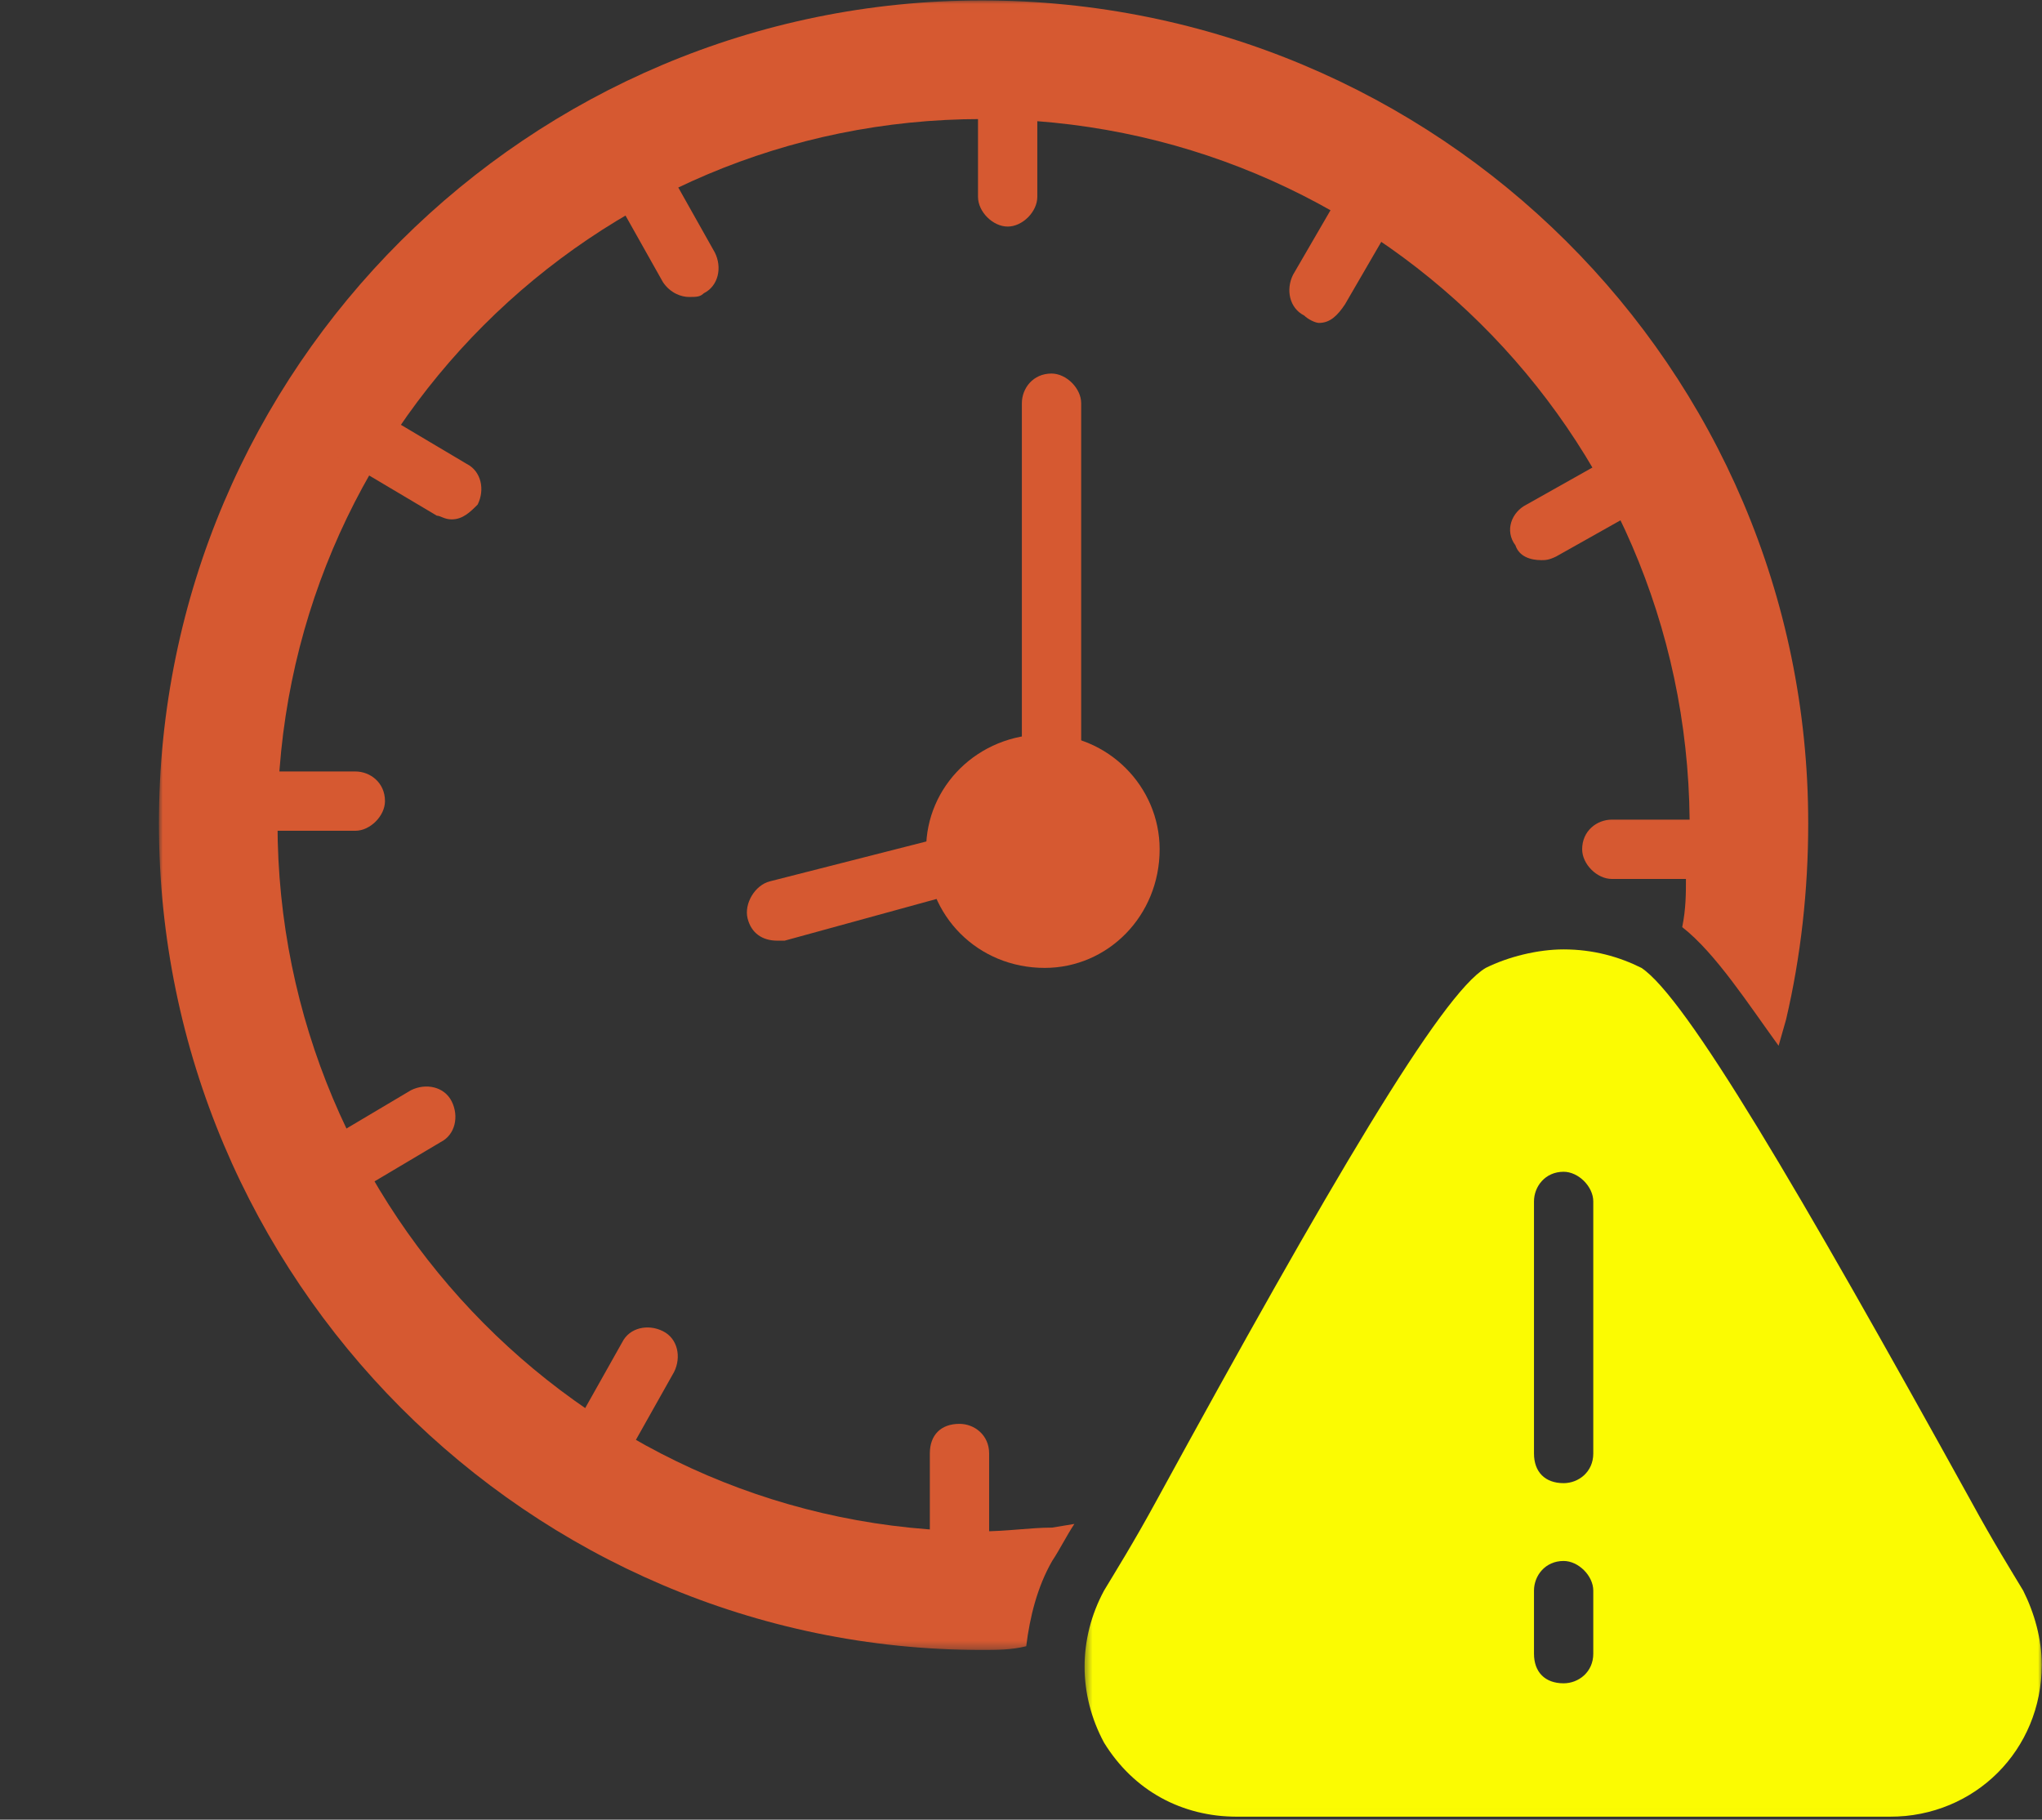 <svg width="257" height="229" viewBox="0 0 257 229" fill="none" xmlns="http://www.w3.org/2000/svg">
    <rect x="0" y="0" width="257" height="229" fill="#333333" stroke="none"/>
    <mask id="mask0_4144_23498" style="mask-type:luminance" maskUnits="userSpaceOnUse" x="136" y="118" width="121"
          height="111">
        <path d="M136.469 118.326H257V228.992H136.469V118.326Z" fill="white"/>
    </mask>
    <g mask="url(#mask0_4144_23498)">
        <path fill-rule="evenodd" clip-rule="evenodd"
              d="M237.844 228.628H155.745C148.745 228.628 142.682 225.362 138.948 219.299C135.688 213.237 135.688 206.237 138.948 200.174C140.349 197.841 142.682 194.112 145.479 188.977C167.406 148.862 181.401 125.07 186.995 121.805C189.797 120.409 193.526 119.477 196.792 119.477C200.526 119.477 203.792 120.409 206.589 121.805C212.188 125.539 226.182 149.331 248.104 188.977C250.906 194.112 253.234 197.841 254.635 200.174C256.037 202.971 256.969 206.237 256.969 209.503C256.969 220.232 248.573 228.628 237.844 228.628ZM196.792 211.836C194.458 211.836 193.063 210.435 193.063 208.107V200.174C193.063 198.31 194.458 196.44 196.792 196.44C198.662 196.44 200.526 198.31 200.526 200.174V208.107C200.526 210.435 198.662 211.836 196.792 211.836ZM196.792 186.648C194.458 186.648 193.063 185.247 193.063 182.914V151.195C193.063 149.331 194.458 147.461 196.792 147.461C198.662 147.461 200.526 149.331 200.526 151.195V182.914C200.526 185.247 198.662 186.648 196.792 186.648Z"
              fill="#FBFB02"/>
    </g>
    <path fill-rule="evenodd" clip-rule="evenodd"
          d="M126.823 28.513C124.958 28.513 123.089 26.648 123.089 24.779V7.518C123.089 5.19 124.958 3.789 126.823 3.789C128.688 3.789 130.552 5.19 130.552 7.518V24.779C130.552 26.648 128.688 28.513 126.823 28.513Z"
          fill="#D65931"/>
    <path fill-rule="evenodd" clip-rule="evenodd"
          d="M166.005 40.638C165.542 40.638 164.604 40.174 164.141 39.706C162.276 38.773 161.807 36.44 162.74 34.575L171.135 20.117C172.537 18.247 174.87 17.315 176.266 18.716C178.135 19.648 178.599 21.982 177.667 23.846L169.271 38.31C168.339 39.706 167.406 40.638 166.005 40.638Z"
          fill="#D65931"/>
    <path fill-rule="evenodd" clip-rule="evenodd"
          d="M193.995 70.492C192.594 70.492 191.198 70.029 190.729 68.628C189.328 66.763 190.26 64.43 192.13 63.498L207.057 55.102C208.453 53.701 210.786 54.633 211.719 56.503C213.12 57.899 212.187 60.232 210.786 61.633L195.859 70.029C194.927 70.492 194.458 70.492 193.995 70.492Z"
          fill="#D65931"/>
    <mask id="mask1_4144_23498" style="mask-type:luminance" maskUnits="userSpaceOnUse" x="20" y="0" width="209"
          height="208">
        <path d="M20 0.008H228.469V207.659H20V0.008Z" fill="white"/>
    </mask>
    <g mask="url(#mask1_4144_23498)">
        <path fill-rule="evenodd" clip-rule="evenodd"
              d="M212.188 110.612H202.859C200.99 110.612 199.125 108.747 199.125 106.878C199.125 104.549 200.99 103.148 202.859 103.148H212.651C212.188 54.169 172.536 14.982 123.557 14.982C74.578 14.982 34.927 54.633 34.927 103.612C34.927 152.596 74.578 192.711 123.557 192.711C126.823 192.711 129.62 192.242 132.422 192.242L135.219 191.779C134.286 193.174 133.354 195.044 132.422 196.44C130.552 199.706 129.62 203.44 129.156 207.169C127.286 207.638 125.422 207.638 123.557 207.638C66.646 207.638 20 160.992 20 103.612C20 46.237 66.646 0.055 123.557 0.055C180.932 0.055 227.578 46.237 227.578 103.612C227.578 112.013 226.646 120.409 224.781 128.336L223.849 131.602C220.115 126.471 215.917 119.94 211.719 116.674C212.188 114.341 212.188 112.477 212.188 110.612Z"
              fill="#D65931"/>
        <path fill-rule="evenodd" clip-rule="evenodd"
              d="M120.755 203.904C118.427 203.904 117.026 202.039 117.026 200.175V182.914C117.026 180.581 118.427 179.185 120.755 179.185C122.625 179.185 124.49 180.581 124.49 182.914V200.175C124.49 202.039 122.625 203.904 120.755 203.904Z"
              fill="#D65931"/>
        <path fill-rule="evenodd" clip-rule="evenodd"
              d="M73.177 189.446C72.245 189.446 71.776 188.977 71.312 188.977C69.448 187.581 68.51 185.248 69.912 183.847L78.307 168.92C79.24 167.055 81.573 166.586 83.438 167.524C85.307 168.456 85.771 170.784 84.839 172.654L76.443 187.581C75.51 188.513 74.109 189.446 73.177 189.446Z"
              fill="#D65931"/>
        <path fill-rule="evenodd" clip-rule="evenodd"
              d="M38.656 153.06C37.724 153.06 36.328 152.128 35.859 151.195C34.458 149.331 35.391 146.997 36.792 146.065L51.719 137.201C53.583 136.268 55.917 136.732 56.849 138.602C57.781 140.466 57.318 142.799 55.453 143.732L40.526 152.596C40.057 152.596 39.594 153.06 38.656 153.06Z"
              fill="#D65931"/>
        <path fill-rule="evenodd" clip-rule="evenodd"
              d="M44.724 104.549H27.464C25.599 104.549 23.729 102.68 23.729 100.815C23.729 98.482 25.599 97.086 27.464 97.086H44.724C46.589 97.086 48.453 98.482 48.453 100.815C48.453 102.68 46.589 104.549 44.724 104.549Z"
              fill="#D65931"/>
        <path fill-rule="evenodd" clip-rule="evenodd"
              d="M56.849 65.362C55.917 65.362 55.453 64.898 54.984 64.898L40.057 56.034C38.193 55.102 37.724 52.768 38.656 50.904C39.594 49.039 41.922 48.57 43.792 49.503L58.719 58.367C60.583 59.3 61.047 61.633 60.115 63.497C59.182 64.43 58.25 65.362 56.849 65.362Z"
              fill="#D65931"/>
        <path fill-rule="evenodd" clip-rule="evenodd"
              d="M86.703 37.372C85.771 37.372 84.375 36.909 83.438 35.508L75.042 20.581C74.109 18.716 74.578 16.383 76.443 15.45C78.307 14.518 80.641 14.982 81.573 16.852L89.969 31.779C90.901 33.643 90.438 35.977 88.573 36.909C88.104 37.372 87.641 37.372 86.703 37.372Z"
              fill="#D65931"/>
        <path fill-rule="evenodd" clip-rule="evenodd"
              d="M97.824 118.378C95.959 118.378 94.558 117.445 94.09 115.581C93.626 113.711 95.022 111.383 96.892 110.914L120.678 104.852C122.548 103.919 124.412 105.315 124.876 107.185C125.814 109.049 124.412 111.383 122.548 111.846L98.756 118.378C98.287 118.378 98.287 118.378 97.824 118.378ZM132.34 98.32C130.011 98.32 128.61 96.456 128.61 94.586V50.737C128.61 48.872 130.011 47.008 132.34 47.008C134.209 47.008 136.074 48.872 136.074 50.737V94.586C136.074 96.456 134.209 98.32 132.34 98.32Z"
              fill="#D65931"/>
        <path fill-rule="evenodd" clip-rule="evenodd"
              d="M131.484 121.805C123.089 121.805 116.557 115.274 116.557 106.878C116.557 98.951 123.089 92.419 131.484 92.419C139.417 92.419 145.948 98.951 145.948 106.878C145.948 115.274 139.417 121.805 131.484 121.805Z"
              fill="#D65931"/>
    </g>
</svg>
